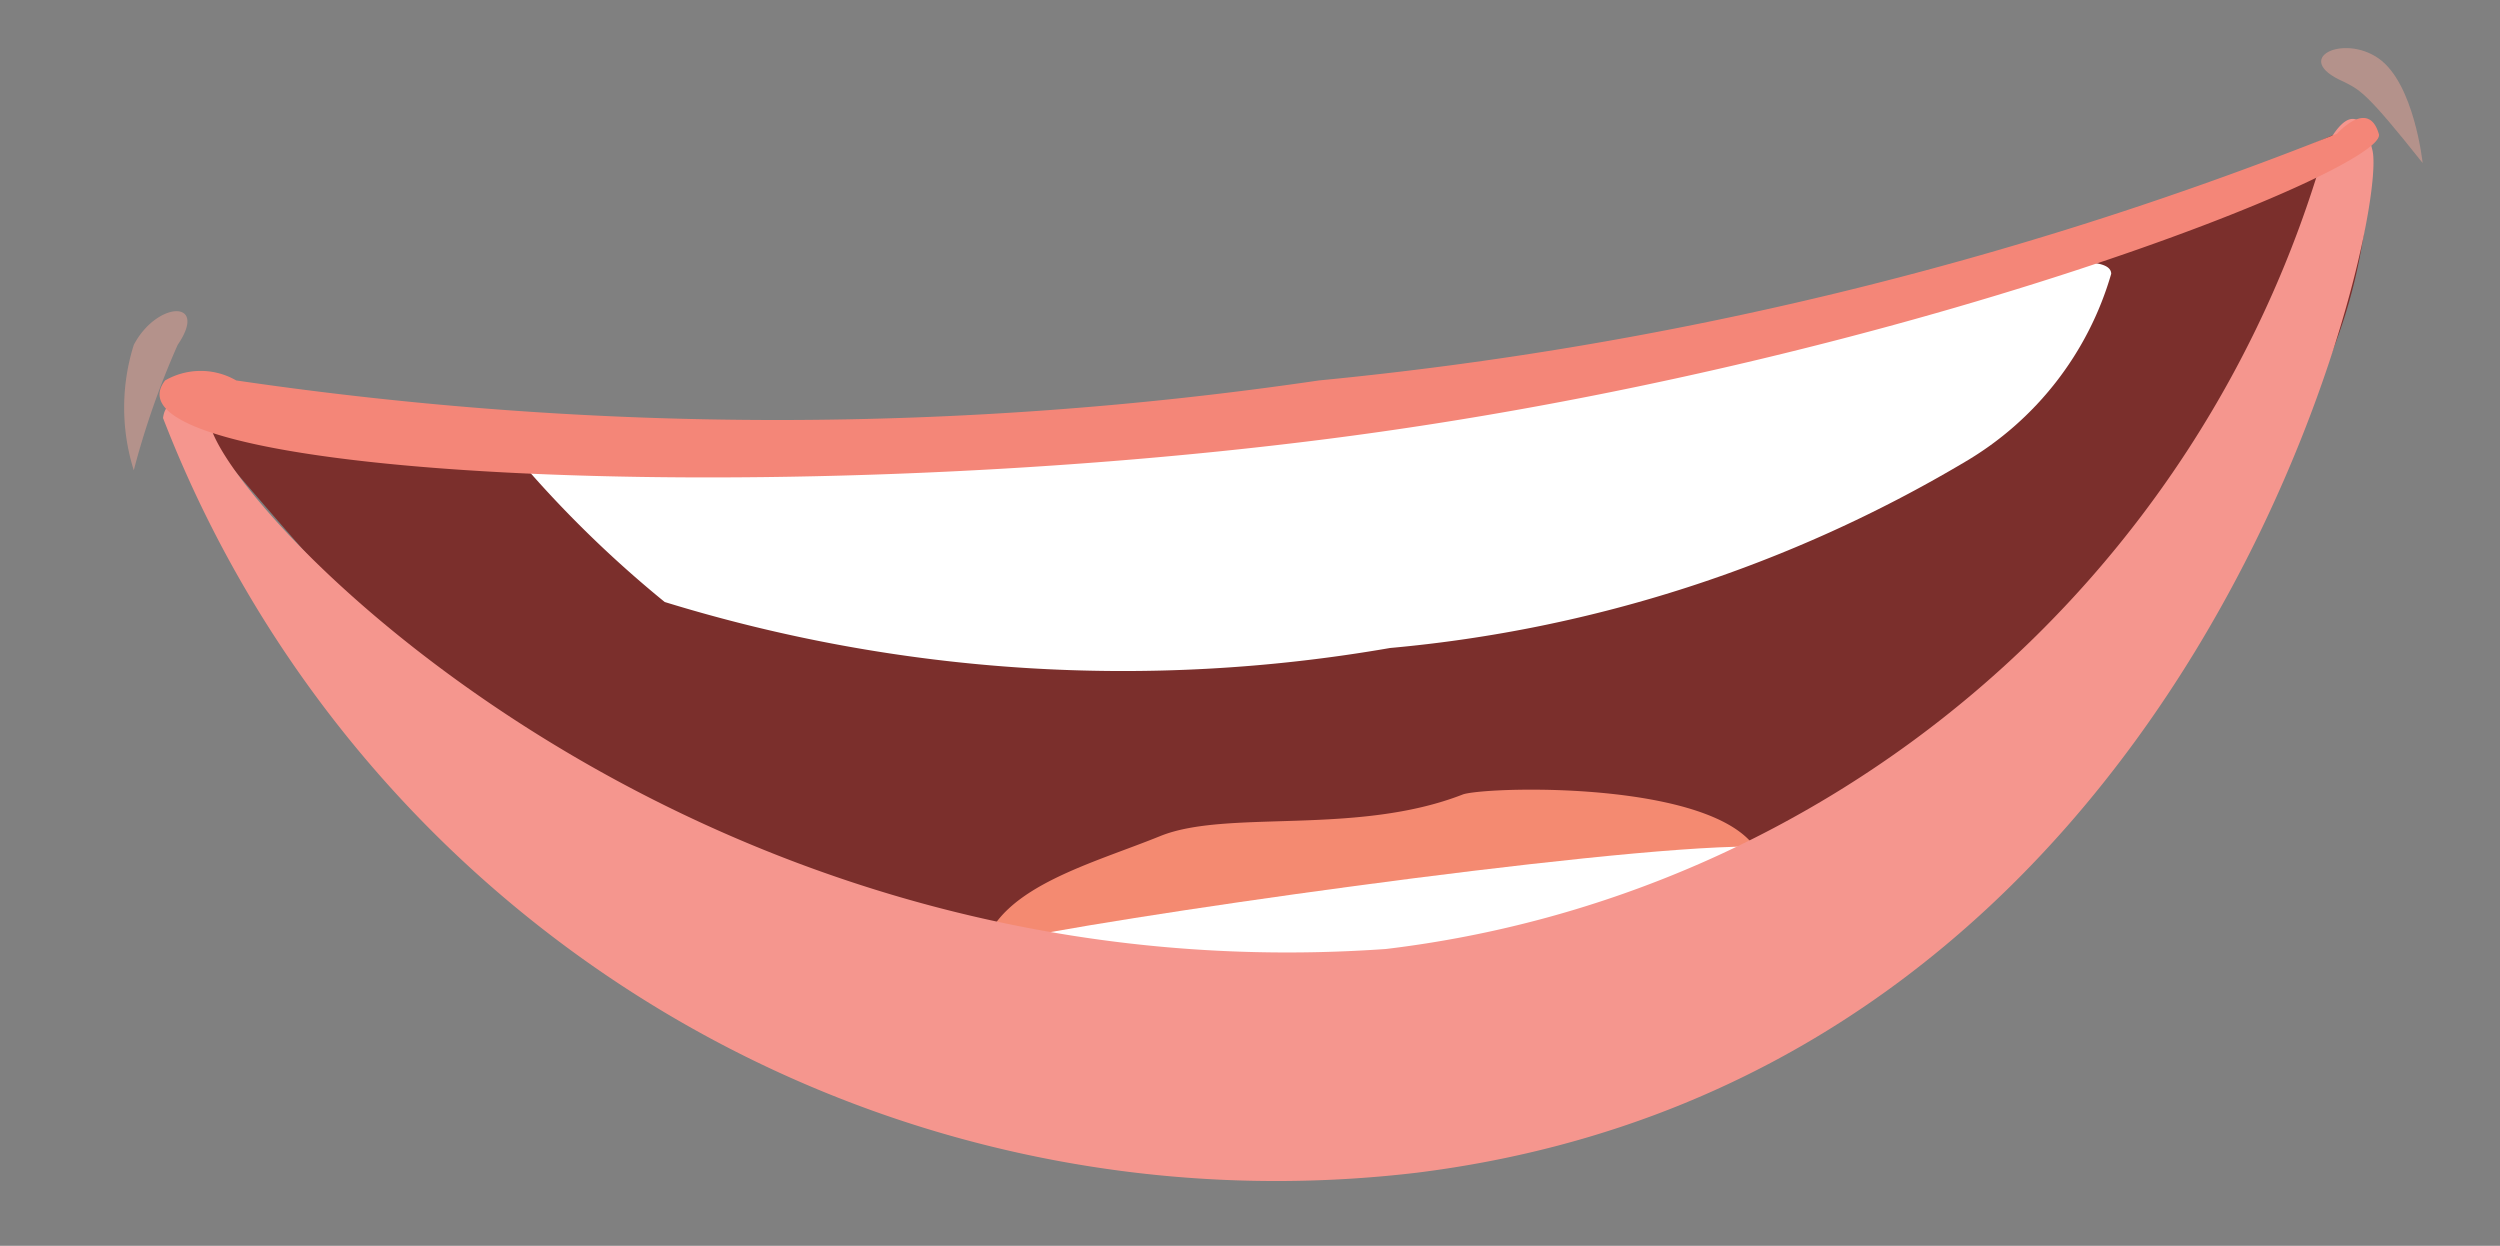 <svg id="Layer_1" data-name="Layer 1" xmlns="http://www.w3.org/2000/svg" viewBox="0 0 11.96 5.96"><rect x="0" y="0" width="11.96" height="5.96" fill="#808080" stroke="none"/><defs><style>.cls-1{fill:#7b2f2c;}.cls-2{fill:#f48a71;}.cls-3{fill:#fff;}.cls-4{fill:#f5968e;}.cls-5{fill:#f48678;}.cls-6{fill:#e9a597;opacity:0.5;}</style></defs><g id="uh"><path class="cls-1" d="M6,2.18A26.32,26.32,0,0,1,.79,1.86S3.41,5,4,5.08a18.17,18.17,0,0,0,4.55-.41,9.25,9.25,0,0,0,2.31-2.44A2.56,2.56,0,0,0,11.33.57,20.81,20.81,0,0,1,6,2.18Z"/><path class="cls-2" d="M4.71,4.52a2.84,2.84,0,0,0,1.91.24,3.35,3.35,0,0,0,1.81-.64C8.31,3.73,7.13,3.76,7,3.8,6.49,4,5.87,3.87,5.55,4S4.8,4.24,4.71,4.52Z"/><path class="cls-3" d="M8.37,4.05c-.7,0-3.14.35-3.6.46-.23.06-.95-.07-1.08.1l2.62.52L9.56,3.92C9.23,3.76,8.76,4,8.37,4.05Z"/><path class="cls-4" d="M11.35.72c-.08-.34-.23,0-.23,0A5.33,5.33,0,0,1,6.63,4.54C3.22,4.78,1,2.35,1,2c0,0-.2-.16-.22,0a5.71,5.71,0,0,0,6,3.61C10.53,5.14,11.43,1.06,11.35.72Z"/><path class="cls-3" d="M10.1,1.31c0-.13-.62,0-.75.07a3.11,3.11,0,0,1-.87.18c-.07,0-2,.44-2,.44s-2.34.08-2.41.1S2.32,2,2.32,2a5.43,5.43,0,0,0,.86.88,7.45,7.45,0,0,0,3.47.22A6.53,6.53,0,0,0,9.4,2.21,1.54,1.54,0,0,0,10.1,1.31Z"/><path class="cls-5" d="M11.38.64c-.05-.17-.2,0-.2,0A17.8,17.8,0,0,1,6.31,1.82a17.81,17.81,0,0,1-5.18,0,.34.34,0,0,0-.34,0c-.35.45,2.82.63,5.56.28S11.44.8,11.38.64Z"/><path class="cls-6" d="M.85,1.65c.15-.22-.1-.21-.21,0a1,1,0,0,0,0,.6A3.92,3.92,0,0,1,.85,1.65Z"/><path class="cls-6" d="M11.21.39c-.25-.11,0-.23.17-.11s.21.5.21.5C11.32.44,11.29.43,11.21.39Z"/></g></svg>